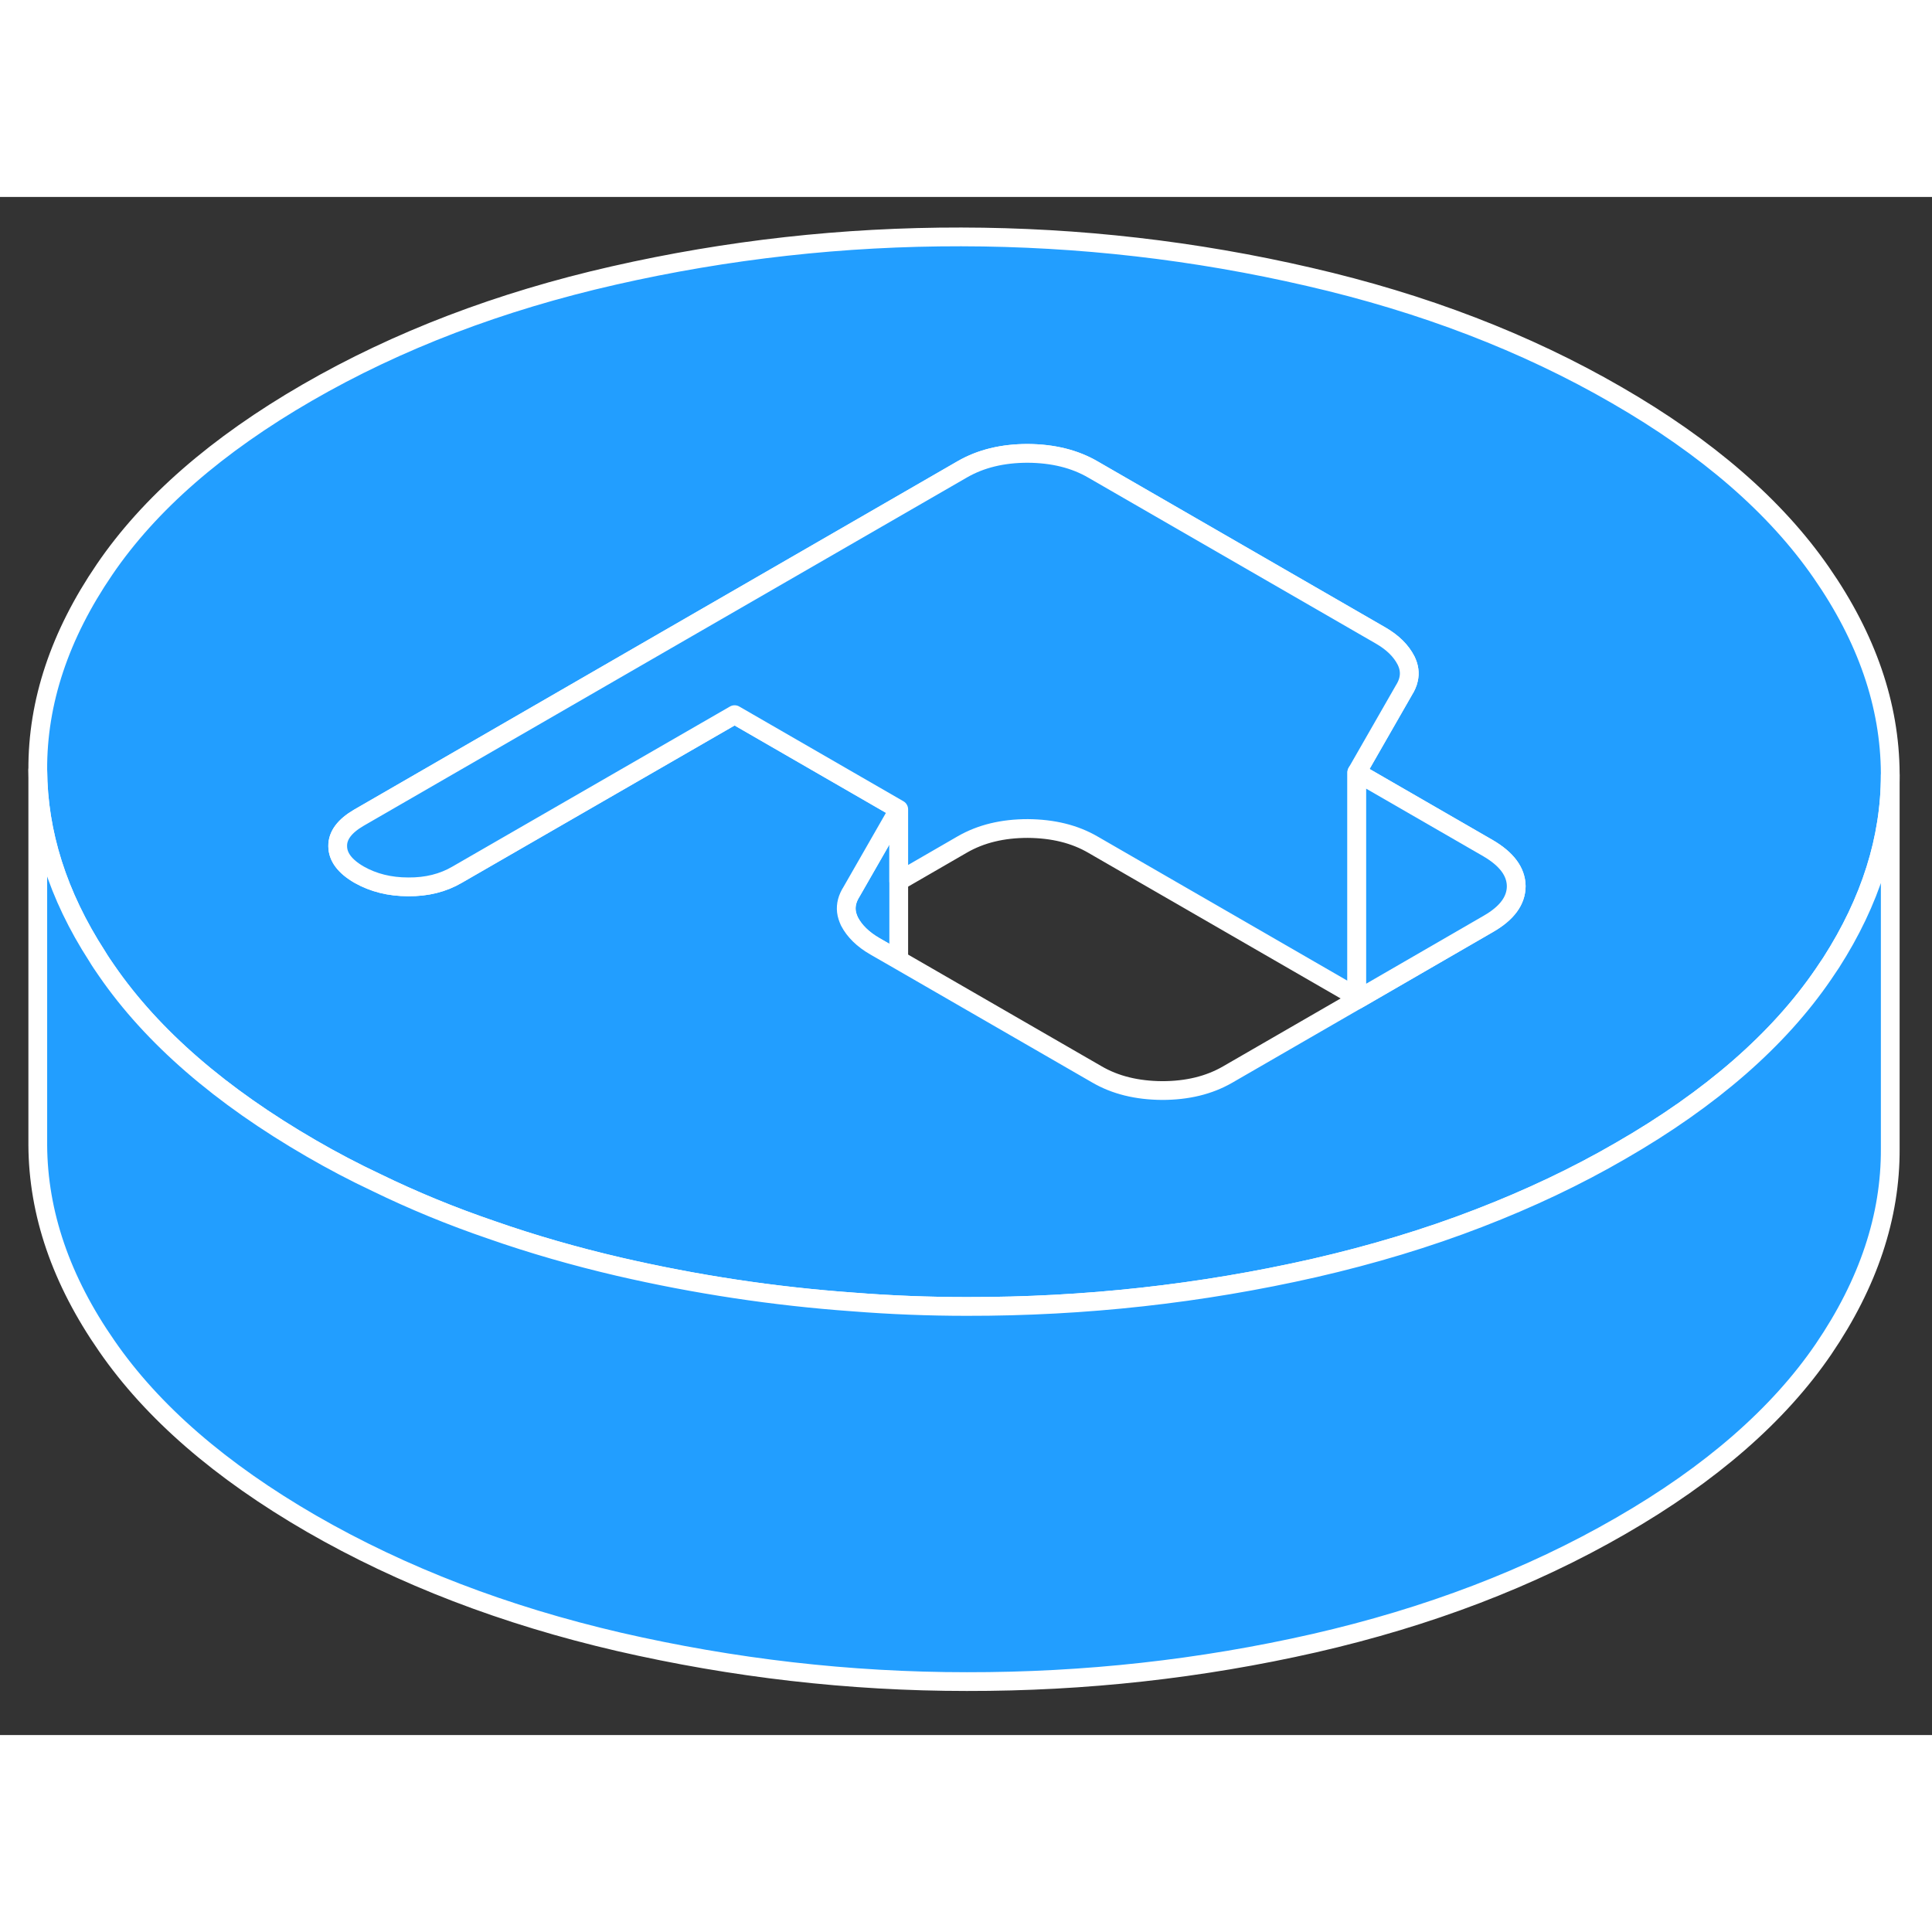 <svg viewBox="0 0 103 82" fill="#229EFF" xmlns="http://www.w3.org/2000/svg" height="48" width="48" stroke-width="1px" stroke-linecap="round" stroke-linejoin="round"><rect x="0" y="0" width="103" height="82" fill="#333333" stroke="none"/><path d="M47.914 32.65V40.68L46.644 39.95C46.004 39.58 45.554 39.14 45.284 38.62C45.204 38.44 45.144 38.27 45.124 38.09C45.084 37.74 45.175 37.39 45.404 37.03L47.914 32.65Z" stroke="white" stroke-linejoin="round"/><path d="M97.094 20.02C94.664 16.51 91.024 13.35 86.184 10.56C81.344 7.76 75.874 5.66 69.794 4.26C63.704 2.85 57.524 2.14 51.244 2.13C44.954 2.12 38.784 2.81 32.714 4.19C26.644 5.57 21.194 7.65 16.384 10.43C11.574 13.21 7.964 16.35 5.574 19.86C3.184 23.36 1.994 26.93 2.014 30.55C2.034 33.91 3.074 37.22 5.174 40.47C5.334 40.74 5.514 41 5.694 41.26C8.124 44.78 11.764 47.93 16.604 50.73C17.724 51.38 18.884 51.99 20.074 52.55C22.024 53.5 24.064 54.34 26.204 55.07C28.374 55.83 30.634 56.48 32.994 57.03C37.104 57.98 41.264 58.61 45.464 58.91C47.474 59.07 49.504 59.15 51.544 59.15C57.834 59.16 64.004 58.48 70.074 57.1C73.164 56.39 76.094 55.51 78.854 54.44C81.524 53.41 84.044 52.22 86.404 50.85C91.214 48.08 94.824 44.93 97.214 41.43C97.354 41.23 97.484 41.02 97.624 40.82C99.724 37.54 100.774 34.21 100.774 30.82V30.73C100.754 27.1 99.534 23.53 97.094 20.02ZM79.354 38.75L72.474 42.73L72.334 42.81L65.444 46.79C64.454 47.36 63.294 47.64 61.954 47.64C60.614 47.63 59.454 47.35 58.464 46.77L47.914 40.68L46.644 39.95C46.004 39.58 45.554 39.14 45.284 38.62C45.204 38.44 45.144 38.27 45.124 38.09C45.084 37.74 45.174 37.39 45.404 37.03L47.914 32.65L39.164 27.6L24.374 36.13C23.624 36.57 22.754 36.79 21.764 36.78C20.774 36.78 19.904 36.56 19.144 36.13C18.384 35.69 18.004 35.18 18.004 34.61C17.994 34.04 18.374 33.54 19.124 33.1L35.574 23.6L51.304 14.52C52.294 13.95 53.454 13.67 54.794 13.67C56.134 13.68 57.294 13.96 58.284 14.54L73.604 23.38C74.244 23.75 74.694 24.19 74.964 24.72C75.124 25.05 75.174 25.38 75.094 25.72C75.054 25.91 74.964 26.11 74.844 26.3L72.334 30.68L79.334 34.72C80.324 35.3 80.824 35.97 80.834 36.74C80.834 37.51 80.344 38.18 79.354 38.75Z" stroke="white" stroke-linejoin="round"/><path d="M75.094 25.72C75.054 25.91 74.964 26.11 74.844 26.3L72.334 30.68V42.65L58.284 34.54C57.294 33.96 56.134 33.68 54.794 33.67C53.454 33.67 52.294 33.95 51.304 34.52L47.914 36.48V32.65L39.164 27.6L24.374 36.13C23.624 36.57 22.754 36.79 21.764 36.78C20.774 36.78 19.904 36.56 19.144 36.13C18.384 35.69 18.004 35.18 18.004 34.61C17.994 34.04 18.374 33.54 19.124 33.1L35.574 23.6L51.304 14.52C52.294 13.95 53.454 13.67 54.794 13.67C56.134 13.68 57.294 13.96 58.284 14.54L73.604 23.38C74.244 23.75 74.694 24.19 74.964 24.72C75.124 25.05 75.174 25.38 75.094 25.72Z" stroke="white" stroke-linejoin="round"/><path d="M80.834 36.74C80.834 37.51 80.344 38.18 79.354 38.75L72.474 42.73L72.334 42.65V30.68L79.334 34.72C80.324 35.3 80.824 35.97 80.834 36.74Z" stroke="white" stroke-linejoin="round"/><path d="M100.774 30.82V50.73C100.794 54.36 99.604 57.92 97.214 61.43C94.824 64.93 91.214 68.08 86.404 70.85C81.594 73.63 76.144 75.71 70.074 77.1C64.004 78.48 57.834 79.16 51.544 79.15C45.264 79.15 39.084 78.43 32.994 77.03C26.914 75.62 21.444 73.52 16.604 70.73C11.764 67.93 8.124 64.78 5.694 61.26C3.254 57.75 2.034 54.18 2.014 50.55V30.55C2.034 33.91 3.074 37.22 5.174 40.47C5.334 40.74 5.514 41 5.694 41.26C8.124 44.78 11.764 47.93 16.604 50.73C17.724 51.38 18.884 51.99 20.074 52.55C22.024 53.5 24.064 54.34 26.204 55.07C28.374 55.83 30.634 56.48 32.994 57.03C37.104 57.98 41.264 58.61 45.464 58.91C47.474 59.07 49.504 59.15 51.544 59.15C57.834 59.16 64.004 58.48 70.074 57.1C73.164 56.39 76.094 55.51 78.854 54.44C81.524 53.41 84.044 52.22 86.404 50.85C91.214 48.08 94.824 44.93 97.214 41.43C97.354 41.23 97.484 41.02 97.624 40.82C99.724 37.54 100.774 34.21 100.774 30.82Z" stroke="white" stroke-linejoin="round"/><path d="M72.334 42.81V42.65" stroke="white" stroke-linejoin="round"/></svg>